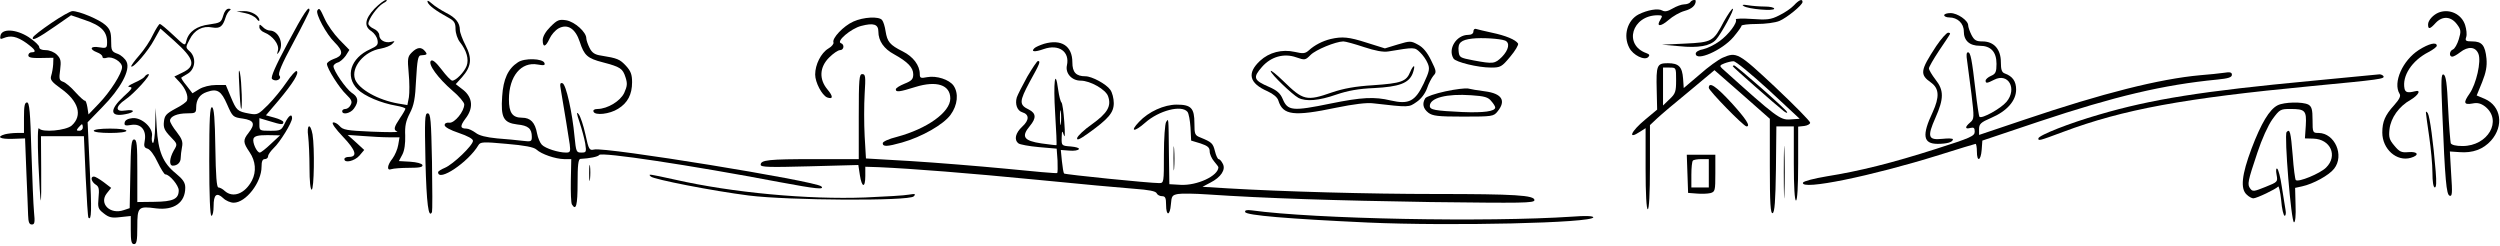 <?xml version="1.0" standalone="no"?>
<!DOCTYPE svg PUBLIC "-//W3C//DTD SVG 20010904//EN"
 "http://www.w3.org/TR/2001/REC-SVG-20010904/DTD/svg10.dtd">
<svg version="1.0" xmlns="http://www.w3.org/2000/svg"
 width="1147pt" height="113pt" viewBox="0 0 1147 113"
 preserveAspectRatio="xMidYMid meet">

<g transform="translate(0,113) scale(0.1,-0.1)"
fill="#000000" stroke="none">
<path d="M1718 1090 c-44 -47 -49 -81 -14 -103 13 -9 26 -27 28 -41 4 -21 -1
-27 -34 -42 -89 -40 -116 -124 -58 -183 32 -32 108 -64 178 -76 23 -4 42 -10
42 -14 0 -3 -11 -23 -25 -43 -28 -42 -31 -54 -12 -62 6 -3 -46 -3 -118 0 -114
5 -132 8 -147 26 -10 11 -23 18 -30 16 -8 -3 11 -29 46 -66 59 -62 68 -92 26
-92 -11 0 -20 -4 -20 -10 0 -20 47 -9 69 16 l22 26 -38 35 -38 34 70 -5 c39
-3 92 -6 119 -6 l49 0 -6 -35 c-3 -19 -15 -47 -26 -62 -25 -31 -28 -58 -5 -49
9 3 45 6 81 6 47 0 64 3 61 13 -3 7 -26 13 -56 15 l-52 3 16 30 c10 19 14 51
13 87 -2 44 3 67 21 102 19 37 25 66 29 155 5 88 9 110 21 111 30 2 32 4 20
19 -17 21 -36 19 -61 -6 -19 -19 -20 -28 -14 -95 4 -40 4 -90 1 -110 l-7 -36
-42 7 c-92 16 -180 65 -198 111 -20 55 42 129 118 141 21 4 45 13 53 22 13 13
13 14 -6 9 -27 -7 -54 8 -54 31 0 10 -11 23 -25 29 -14 6 -25 17 -25 23 0 22
42 79 68 94 15 8 21 14 13 15 -8 0 -31 -18 -53 -40z"/>
<path d="M1962 1120 c5 -15 38 -40 97 -72 25 -14 31 -23 31 -51 0 -19 9 -46
20 -60 31 -39 42 -79 31 -109 -11 -29 -49 -68 -66 -68 -6 0 -28 23 -49 51 -26
34 -42 47 -49 40 -15 -15 33 -80 99 -137 30 -25 54 -54 54 -63 0 -32 -44 -86
-68 -84 -13 2 -22 -3 -22 -11 0 -9 26 -23 65 -36 41 -14 65 -27 65 -36 0 -21
-91 -108 -129 -124 -17 -7 -31 -16 -31 -20 0 -47 139 46 185 124 9 15 21 16
129 6 83 -7 125 -15 137 -26 24 -22 87 -43 127 -44 l33 0 -2 -98 c-1 -54 1
-104 5 -110 19 -31 26 -4 26 98 0 81 3 110 13 111 41 2 82 10 86 18 9 15 419
-47 830 -125 166 -31 206 -35 189 -19 -24 24 -993 182 -1042 169 -22 -5 -25
-1 -40 69 -9 41 -23 83 -31 93 -11 14 -10 4 4 -37 10 -30 22 -74 26 -97 6 -40
5 -42 -18 -42 -23 0 -24 4 -31 73 -10 110 -39 240 -55 245 -11 4 -13 -3 -8
-29 16 -93 36 -218 41 -252 4 -33 2 -37 -17 -37 -35 0 -95 19 -111 36 -8 8
-18 31 -22 52 -9 50 -30 72 -69 72 -44 0 -60 23 -60 84 0 106 56 174 132 160
28 -5 35 -4 31 7 -7 21 -92 24 -122 3 -45 -29 -67 -77 -72 -156 -7 -98 6 -121
69 -129 51 -5 67 -19 67 -57 0 -21 -3 -23 -42 -18 -24 3 -76 8 -117 11 -51 5
-83 13 -99 26 -14 10 -32 19 -42 19 -29 0 -30 11 -5 45 38 48 34 97 -9 132
l-35 27 29 32 c43 49 47 86 16 146 -14 27 -26 59 -26 70 0 33 -19 57 -63 79
-23 12 -53 31 -66 43 -16 14 -22 16 -19 6z"/>
<path d="M7755 1120 c-3 -5 -16 -10 -28 -10 -12 0 -36 -9 -53 -19 -22 -13 -36
-16 -48 -9 -19 11 -68 2 -108 -18 -52 -27 -72 -98 -43 -153 17 -34 70 -60 87
-43 8 8 6 13 -8 18 -107 38 -67 174 52 174 21 0 23 -2 12 -20 -21 -33 0 -34
37 -2 19 17 52 36 74 42 33 9 51 25 51 46 0 8 -19 4 -25 -6z"/>
<path d="M8230 1105 c-13 -14 -43 -34 -68 -46 -37 -19 -56 -21 -123 -16 -43 3
-77 2 -75 -2 9 -14 -33 -70 -75 -100 -23 -17 -57 -33 -75 -37 -19 -3 -34 -12
-34 -20 0 -38 121 15 173 76 20 24 37 47 37 52 0 4 32 8 70 8 39 0 85 6 104
14 35 15 106 73 106 87 0 16 -16 10 -40 -16z"/>
<path d="M8000 1102 c22 -14 140 -24 140 -12 0 6 -20 10 -44 10 -24 0 -59 3
-77 6 -23 4 -29 2 -19 -4z"/>
<path d="M1024 1058 c-9 -31 -14 -33 -63 -40 -58 -7 -95 -33 -106 -75 -6 -25
-6 -25 -60 26 -30 28 -57 51 -62 51 -4 -1 -18 -23 -31 -49 -12 -27 -41 -70
-63 -95 -23 -26 -39 -49 -37 -51 9 -9 78 71 105 122 l29 52 62 -55 c95 -85
103 -117 37 -148 l-35 -17 25 -27 c26 -28 40 -62 33 -83 -2 -7 -26 -24 -54
-38 -42 -23 -49 -31 -52 -60 -3 -27 3 -40 30 -68 33 -34 33 -34 15 -64 -20
-36 -22 -69 -4 -69 21 0 36 15 36 35 0 11 3 34 6 50 5 24 0 38 -24 69 -17 21
-31 45 -31 52 0 20 33 34 79 34 37 0 41 2 41 26 0 37 16 61 49 72 48 17 66 5
93 -57 25 -57 27 -59 72 -65 52 -8 59 -24 26 -66 -26 -33 -25 -44 5 -88 28
-41 32 -89 11 -130 -32 -61 -87 -82 -125 -48 -9 9 -23 16 -29 16 -8 0 -12 53
-14 182 -2 134 -6 182 -15 186 -10 3 -13 -51 -13 -247 0 -161 4 -251 10 -251
6 0 10 20 10 44 0 54 14 65 44 37 12 -12 34 -21 48 -21 56 0 128 93 128 165 0
24 4 35 15 35 8 0 15 6 15 13 0 8 12 24 26 38 28 26 84 116 84 137 0 23 -16
12 -33 -23 -16 -33 -19 -35 -67 -35 -49 0 -50 1 -50 29 l0 29 47 -14 c55 -17
63 -17 63 -4 0 5 -18 14 -40 20 l-40 11 58 68 c67 80 96 127 83 135 -4 3 -25
-20 -46 -51 -21 -31 -59 -78 -85 -104 -45 -45 -49 -47 -87 -40 -54 10 -58 14
-84 76 l-23 55 -45 0 c-27 0 -59 -8 -77 -19 l-31 -19 -27 35 c-16 19 -26 35
-24 37 1 1 15 10 31 19 34 22 38 74 7 102 -19 17 -19 18 0 54 22 44 60 64 104
55 35 -6 48 4 61 46 4 14 13 28 19 32 7 5 5 8 -5 8 -10 0 -20 -13 -25 -32z
m219 -588 c-23 -22 -46 -40 -51 -40 -14 0 -35 47 -29 64 5 12 21 16 64 16 l58
-1 -42 -39z"/>
<path d="M1321 934 c-58 -108 -80 -159 -73 -166 16 -16 47 -1 34 15 -8 9 9 50
64 152 41 76 74 143 74 147 0 28 -26 -11 -99 -148z"/>
<path d="M1456 1082 c-9 -15 41 -109 79 -146 42 -42 40 -62 -5 -77 -16 -6 -30
-16 -30 -22 0 -21 57 -111 89 -141 24 -23 28 -33 20 -47 -5 -11 -16 -19 -24
-19 -8 0 -15 -4 -15 -10 0 -19 39 -10 54 12 23 32 20 53 -10 72 -26 18 -84
101 -84 122 0 6 9 14 19 17 10 2 27 17 37 31 l17 27 -46 47 c-25 26 -55 68
-67 95 -22 48 -25 53 -34 39z"/>
<path d="M7909 1031 c-48 -92 -54 -95 -178 -101 l-106 -5 80 -7 c87 -9 142 1
168 30 24 27 87 142 77 142 -5 0 -23 -27 -41 -59z"/>
<path d="M235 1024 c-44 -30 -82 -59 -84 -66 -6 -18 24 -3 103 52 l72 50 61
-21 c81 -27 108 -56 104 -113 -1 -16 -7 -18 -36 -13 -40 7 -47 -9 -10 -23 14
-5 25 -14 25 -20 0 -7 8 -9 20 -5 26 8 70 -19 70 -43 0 -28 -54 -113 -106
-167 l-48 -50 -5 33 c-3 18 -8 31 -11 30 -3 -2 -23 16 -44 39 -20 23 -46 45
-57 48 -17 6 -19 13 -13 55 5 40 3 51 -15 69 -12 12 -34 21 -51 21 -19 0 -30
5 -30 14 0 8 -22 28 -49 46 -58 37 -123 40 -129 6 -3 -15 0 -17 14 -11 33 14
61 8 103 -21 43 -31 51 -44 26 -44 -8 0 -15 -6 -15 -14 0 -10 15 -13 58 -12
l57 1 -1 -30 c-1 -16 -5 -40 -9 -52 -6 -18 1 -28 44 -59 82 -58 101 -124 50
-170 -26 -23 -137 -33 -150 -13 -6 9 -7 -53 -3 -156 4 -93 9 -172 11 -175 2
-2 3 63 2 145 l-1 150 98 0 99 0 8 -185 c5 -102 10 -187 13 -189 14 -14 15 31
6 223 l-10 215 67 69 c84 85 130 170 112 208 -6 14 -25 31 -41 37 -28 10 -30
15 -30 60 0 39 -5 53 -26 72 -27 25 -122 65 -152 64 -9 0 -53 -25 -97 -55z
m145 -479 c0 -8 -7 -15 -16 -15 -14 0 -14 3 -4 15 7 8 14 15 16 15 2 0 4 -7 4
-15z"/>
<path d="M1124 1070 c22 -4 45 -16 53 -26 7 -10 13 -13 13 -7 0 21 -37 43 -71
42 l-34 -1 39 -8z"/>
<path d="M11190 1073 c-26 -10 -50 -36 -50 -55 0 -24 8 -23 36 8 31 32 70 29
97 -8 18 -24 19 -32 8 -68 -7 -23 -19 -44 -27 -47 -16 -6 -19 -33 -3 -33 6 0
22 9 36 20 37 29 71 26 84 -7 14 -34 -10 -139 -41 -183 -29 -41 -26 -52 13
-45 24 5 39 1 59 -14 80 -64 13 -181 -104 -181 -31 0 -50 5 -54 13 -2 8 -8 80
-12 162 -5 112 -10 149 -21 153 -11 4 -12 -24 -6 -169 13 -319 19 -382 34
-387 12 -4 13 12 7 99 l-6 104 44 -3 c61 -5 109 13 145 53 60 68 46 158 -28
191 l-38 16 25 61 c18 45 23 73 20 108 -6 61 -21 79 -65 79 -30 0 -34 3 -28
20 4 11 1 36 -5 55 -16 50 -71 76 -120 58z"/>
<path d="M8920 1060 c0 -5 10 -10 23 -10 38 0 67 -27 67 -64 0 -42 26 -66 73
-66 51 0 77 -28 77 -83 0 -37 -4 -46 -25 -55 -14 -6 -25 -16 -25 -22 0 -13 6
-13 39 4 65 34 107 -41 57 -101 -26 -31 -113 -79 -124 -69 -3 3 -11 57 -18
118 -17 148 -23 178 -35 178 -7 0 -8 -14 -4 -38 3 -21 12 -90 20 -153 13 -109
13 -115 -6 -131 -25 -21 -24 -32 1 -25 16 4 20 0 20 -17 0 -20 -17 -28 -177
-79 -203 -65 -352 -102 -502 -126 -59 -10 -106 -22 -109 -29 -12 -37 314 30
625 127 89 28 164 51 167 51 3 0 6 -16 6 -35 0 -50 18 -44 22 8 l3 42 259 87
c351 117 572 169 819 193 50 5 67 10 67 22 0 11 -8 14 -37 9 -21 -3 -69 -8
-108 -11 -187 -17 -446 -82 -807 -204 l-208 -70 0 27 c0 23 8 31 55 51 73 31
115 79 115 130 0 38 -16 61 -52 74 -14 5 -18 18 -18 52 0 59 -32 95 -84 95
-29 0 -38 5 -51 30 -8 16 -15 36 -15 44 0 22 -49 56 -81 56 -16 0 -29 -4 -29
-10z"/>
<path d="M3915 1031 c-45 -20 -99 -77 -91 -96 2 -6 -8 -19 -24 -28 -33 -20
-60 -73 -60 -119 0 -36 31 -95 55 -105 28 -10 28 5 1 37 -39 47 -36 102 8 146
19 19 41 34 50 34 18 0 22 26 4 32 -23 8 46 67 93 79 57 15 79 8 79 -26 0 -42
25 -79 72 -104 63 -35 88 -61 88 -92 0 -22 -7 -30 -40 -43 -22 -9 -40 -20 -40
-26 0 -14 17 -12 90 11 97 30 160 10 160 -53 0 -63 -107 -139 -245 -176 -37
-9 -65 -22 -65 -29 0 -17 20 -16 88 3 92 26 191 83 223 127 33 45 38 99 14
134 -20 28 -78 47 -121 39 -30 -6 -34 -4 -34 14 0 40 -30 80 -78 104 -60 30
-71 44 -79 93 -3 21 -10 44 -16 51 -14 18 -86 14 -132 -7z"/>
<path d="M2525 1007 c-22 -22 -35 -45 -35 -61 0 -35 13 -33 31 6 8 18 26 39
42 48 41 22 77 -1 97 -62 20 -62 35 -76 106 -94 80 -21 91 -28 104 -69 9 -28
8 -40 -6 -71 -18 -38 -76 -73 -122 -74 -15 0 -22 -5 -19 -12 6 -19 74 -12 113
13 44 27 64 66 64 122 0 35 -6 51 -28 75 -28 30 -39 35 -114 47 -29 4 -42 13
-53 35 -8 16 -15 36 -15 44 0 29 -53 76 -92 83 -33 5 -41 2 -73 -30z"/>
<path d="M1190 1005 c0 -8 10 -19 23 -24 38 -15 70 -56 62 -83 -5 -18 -4 -20
4 -8 26 37 0 100 -42 100 -8 0 -23 7 -31 16 -15 14 -16 14 -16 -1z"/>
<path d="M6760 986 c0 -10 -9 -16 -24 -16 -54 0 -95 -65 -67 -109 11 -16 111
-41 172 -41 43 0 49 3 88 50 23 27 39 55 36 60 -11 18 -58 37 -120 50 -33 7
-65 15 -72 17 -7 3 -13 -2 -13 -11z m145 -42 c24 -10 17 -43 -14 -75 -33 -32
-39 -33 -131 -16 -62 12 -65 13 -68 43 -4 38 11 51 63 57 43 5 126 0 150 -9z"/>
<path d="M8883 918 c-74 -113 -76 -130 -22 -168 36 -27 38 -65 6 -135 -50
-106 -44 -145 23 -145 43 0 70 8 70 21 0 4 -22 5 -48 2 -66 -7 -71 9 -32 97
39 88 39 126 0 175 -16 21 -30 44 -30 51 0 7 21 43 46 81 25 37 48 71 50 76 3
4 -1 7 -8 7 -7 0 -32 -28 -55 -62z"/>
<path d="M6105 951 c-37 -9 -74 -28 -100 -52 -17 -15 -26 -16 -65 -7 -58 13
-117 -2 -159 -41 -61 -57 -50 -103 35 -140 26 -12 45 -28 49 -42 21 -68 70
-74 266 -33 78 16 141 24 169 20 167 -19 163 -19 199 6 21 14 39 38 48 62 7
22 21 48 29 58 15 16 15 21 -10 71 -18 37 -37 60 -60 72 -33 18 -36 18 -93 1
l-59 -18 -83 26 c-84 27 -113 29 -166 17z m153 -37 c52 -17 88 -24 112 -20
120 20 120 20 145 -4 13 -12 29 -35 35 -50 11 -25 8 -37 -18 -93 -39 -82 -68
-97 -151 -78 -75 18 -133 15 -276 -14 -175 -36 -197 -34 -220 21 -11 26 -26
39 -62 55 -72 31 -76 43 -33 92 41 47 101 64 157 44 40 -14 42 -13 66 11 24
24 114 61 150 62 10 0 53 -12 95 -26z"/>
<path d="M6470 800 c-18 -44 -40 -52 -170 -61 -82 -5 -136 -15 -189 -33 -117
-41 -132 -37 -223 52 -32 31 -58 52 -58 46 0 -13 99 -108 127 -123 35 -18 94
-13 174 15 53 18 102 27 174 30 114 6 158 22 176 66 6 16 9 31 7 34 -3 2 -11
-9 -18 -26z"/>
<path d="M4790 929 c-19 -6 -39 -15 -44 -20 -18 -17 1 -19 43 -4 69 24 120
-12 106 -75 -8 -36 22 -70 63 -70 44 0 116 -41 126 -72 16 -45 -3 -77 -74
-128 -36 -25 -66 -54 -68 -63 -3 -13 11 -7 49 20 95 68 119 96 119 140 0 21
-7 49 -16 61 -18 26 -84 62 -114 62 -43 0 -60 18 -60 64 0 75 -50 108 -130 85z"/>
<path d="M11098 901 c-75 -48 -120 -150 -89 -201 7 -10 0 -25 -25 -53 -41 -45
-54 -75 -54 -125 0 -76 66 -135 131 -116 41 12 33 30 -12 26 -31 -3 -41 2 -64
30 -23 27 -26 39 -22 75 6 52 43 105 97 135 37 22 50 48 19 39 -32 -8 -43 -5
-47 12 -12 59 34 129 110 168 21 11 38 24 38 29 0 19 -36 10 -82 -19z"/>
<path d="M7903 865 c-18 -8 -66 -42 -105 -77 l-73 -62 -3 43 c-4 55 -20 71
-70 71 -50 0 -54 -9 -51 -124 l2 -89 -54 -45 c-67 -55 -84 -96 -24 -56 l25 16
0 -186 c0 -117 4 -186 10 -186 6 0 10 71 10 193 l0 193 33 31 c17 16 84 73
148 125 l115 96 127 -111 127 -112 0 -218 c0 -171 3 -218 13 -215 9 4 13 55
15 201 l2 197 40 0 40 0 0 -170 c0 -107 4 -170 10 -170 6 0 10 63 10 169 l0
170 28 3 c15 2 27 9 27 15 0 7 -72 80 -160 163 -170 159 -177 163 -242 135z
m211 -147 l143 -133 -44 -3 c-45 -3 -61 8 -312 234 -12 11 -11 15 10 23 13 5
32 10 42 10 10 1 82 -59 161 -131z m-424 44 c0 -52 -3 -62 -30 -87 l-30 -29 0
87 0 87 30 0 c30 0 30 0 30 -58z"/>
<path d="M7950 826 c0 -4 196 -176 234 -206 11 -8 17 -10 15 -4 -4 12 -234
214 -243 214 -3 0 -6 -2 -6 -4z"/>
<path d="M4713 778 c-22 -40 -44 -83 -48 -95 -9 -31 2 -61 25 -68 33 -10 33
-36 0 -66 -31 -29 -39 -60 -17 -77 6 -5 49 -13 94 -17 l81 -7 4 -55 c1 -30 1
-56 -2 -57 -3 -2 -108 7 -235 20 -126 12 -323 28 -436 35 l-206 12 -6 103 c-3
56 -3 143 0 193 5 80 4 91 -11 91 -14 0 -16 -21 -16 -195 l0 -195 -202 0
c-214 0 -248 -4 -248 -26 0 -11 39 -12 224 -7 l224 6 7 -46 c9 -59 25 -61 25
-4 l0 42 62 -2 c156 -7 410 -27 728 -58 190 -19 389 -37 443 -41 69 -5 100
-11 104 -21 3 -7 14 -13 24 -13 15 0 19 -7 19 -40 0 -53 18 -51 22 2 3 39 6
43 33 48 16 3 77 2 135 -2 267 -18 583 -28 1023 -35 423 -5 477 -5 477 9 0 22
-87 28 -455 28 -303 0 -702 11 -954 26 l-114 7 36 19 c49 25 72 60 57 87 -6
12 -14 21 -19 21 -4 0 -12 16 -17 37 -9 36 -15 41 -66 62 -26 10 -28 15 -28
65 0 70 -15 86 -81 86 -58 0 -129 -32 -173 -79 -44 -46 -23 -49 28 -4 63 56
167 83 194 50 6 -7 12 -40 14 -72 l3 -60 43 -13 c33 -11 42 -19 42 -36 0 -13
9 -33 20 -46 11 -13 20 -25 20 -27 0 -40 -98 -85 -173 -81 l-52 3 -2 140 c-2
172 -1 163 -13 145 -5 -8 -10 -75 -10 -147 0 -131 0 -133 -22 -133 -45 0 -431
39 -436 44 -3 3 -7 29 -10 57 l-5 51 39 -3 c22 -2 41 1 44 7 3 5 -14 10 -37
12 -42 3 -43 4 -42 40 1 34 2 35 10 12 5 -16 6 7 2 60 -3 47 -9 87 -13 90 -4
3 -11 29 -15 58 -14 105 -23 35 -14 -107 5 -80 8 -146 6 -147 -1 -1 -32 3 -69
8 -81 12 -94 31 -53 80 30 36 29 58 -4 75 -46 22 -45 37 3 127 48 86 51 96 38
96 -4 0 -26 -33 -49 -72z m154 -215 c-2 -16 -4 -3 -4 27 0 30 2 43 4 28 2 -16
2 -40 0 -55z"/>
<path d="M1098 735 c2 -55 6 -102 8 -104 7 -8 3 125 -5 164 -6 26 -7 5 -3 -60z"/>
<path d="M664 779 c-3 -6 -25 -19 -48 -29 -26 -12 -34 -19 -21 -19 16 -1 10
-10 -28 -44 -66 -61 -63 -95 8 -81 46 8 46 24 0 17 -47 -8 -47 18 0 50 40 27
122 117 106 117 -5 0 -13 -5 -17 -11z"/>
<path d="M10605 759 c-499 -47 -734 -84 -975 -155 -136 -39 -277 -95 -278
-109 0 -12 1 -12 114 30 275 103 552 154 1139 210 315 30 338 33 330 46 -4 5
-12 8 -18 8 -7 -1 -147 -14 -312 -30z"/>
<path d="M7840 727 c0 -13 160 -177 173 -177 20 0 -1 33 -69 108 -71 77 -104
99 -104 69z"/>
<path d="M6632 711 c-46 -10 -88 -24 -93 -32 -15 -24 -10 -47 14 -66 20 -15
43 -18 161 -18 133 0 139 1 157 24 40 49 20 82 -58 92 -32 4 -67 10 -78 13
-11 2 -57 -3 -103 -13z m210 -45 c10 -11 18 -24 18 -29 0 -18 -53 -25 -151
-21 -126 6 -149 10 -149 28 0 37 78 57 190 49 61 -4 78 -9 92 -27z"/>
<path d="M110 590 l0 -70 -32 0 c-18 0 -43 -3 -55 -6 -42 -12 -23 -23 35 -21
l57 2 6 -155 c4 -85 7 -174 8 -197 1 -32 5 -43 17 -43 13 0 15 9 10 58 -3 31
-8 157 -12 280 -5 178 -9 222 -20 222 -11 0 -14 -17 -14 -70z"/>
<path d="M10450 647 c-38 -19 -76 -83 -120 -199 -45 -120 -52 -184 -22 -211
10 -10 24 -17 30 -17 16 0 105 43 114 54 3 5 10 -23 14 -62 3 -40 11 -72 16
-72 5 0 7 12 4 27 -3 16 -10 63 -17 106 -6 43 -16 80 -21 83 -5 4 -7 -8 -3
-28 6 -33 5 -33 -52 -56 -52 -21 -58 -22 -69 -7 -14 19 -12 31 33 165 20 61
49 125 69 153 33 45 37 47 82 47 68 0 75 -7 71 -76 l-4 -59 38 -1 c80 -2 114
-79 59 -133 -27 -27 -128 -69 -139 -57 -3 3 -10 54 -14 112 -9 109 -13 125
-28 108 -12 -12 21 -415 34 -414 6 0 9 32 7 80 l-2 78 32 7 c51 11 124 51 147
81 48 61 3 163 -71 164 -27 0 -28 1 -28 60 0 48 -4 61 -19 70 -27 14 -111 12
-141 -3z"/>
<path d="M712 552 c-1 -46 -6 -81 -11 -78 -4 3 -6 17 -4 30 8 38 -46 88 -89
84 -21 -2 -34 -9 -36 -20 -3 -14 3 -16 31 -11 44 7 70 -25 61 -73 -5 -25 -2
-32 13 -36 11 -3 31 -29 46 -62 15 -31 31 -56 35 -56 20 0 62 -51 62 -73 0
-40 -25 -52 -112 -53 l-78 -1 0 143 c0 120 -2 144 -15 144 -12 0 -15 -27 -17
-157 l-3 -158 -27 -9 c-63 -22 -115 30 -78 77 l20 25 -34 26 c-19 14 -39 26
-45 26 -18 0 -12 -24 8 -37 15 -9 17 -20 13 -61 -4 -44 -2 -51 24 -71 24 -19
37 -22 77 -17 l47 5 0 -64 c0 -51 3 -65 15 -65 12 0 15 15 15 79 0 92 4 96 86
85 82 -10 134 26 134 95 0 23 -10 38 -44 66 -59 48 -80 99 -87 210 l-5 90 -2
-83z"/>
<path d="M11130 614 c0 -6 7 -55 15 -110 8 -54 15 -129 15 -166 0 -41 4 -68
11 -68 7 0 8 24 4 73 -11 134 -27 252 -36 267 -5 8 -9 10 -9 4z"/>
<path d="M1952 389 c5 -194 14 -264 30 -232 2 4 2 108 0 231 -4 191 -6 222
-20 222 -13 0 -14 -27 -10 -221z"/>
<path d="M1414 504 c3 -26 6 -91 6 -145 0 -59 4 -99 10 -99 11 0 14 191 4 253
-10 55 -28 47 -20 -9z"/>
<path d="M430 530 c0 -6 32 -10 75 -10 43 0 75 4 75 10 0 6 -32 10 -75 10 -43
0 -75 -4 -75 -10z"/>
<path d="M8184 340 c0 -107 2 -151 3 -97 2 53 2 141 0 195 -1 53 -3 9 -3 -98z"/>
<path d="M5384 405 c0 -49 1 -71 3 -48 2 23 2 64 0 90 -2 26 -3 8 -3 -42z"/>
<path d="M7742 333 l3 -88 39 -3 c22 -2 50 -1 63 2 22 6 23 11 23 91 l0 85
-65 0 -66 0 3 -87z m98 2 l0 -65 -40 0 -40 0 0 58 c0 32 3 62 7 65 3 4 21 7
40 7 l33 0 0 -65z"/>
<path d="M2703 335 c0 -33 2 -45 4 -27 2 18 2 45 0 60 -2 15 -4 0 -4 -33z"/>
<path d="M2986 320 c13 -13 284 -66 449 -87 183 -23 736 -26 757 -4 11 11 7
13 -22 8 -19 -4 -109 -9 -200 -13 -264 -10 -610 22 -874 82 -124 27 -123 27
-110 14z"/>
<path d="M5713 157 c5 -15 196 -31 562 -48 380 -17 1035 -2 1035 24 0 6 -35 8
-97 3 -391 -26 -1179 -11 -1471 29 -23 3 -32 0 -29 -8z"/>
</g>
</svg>
